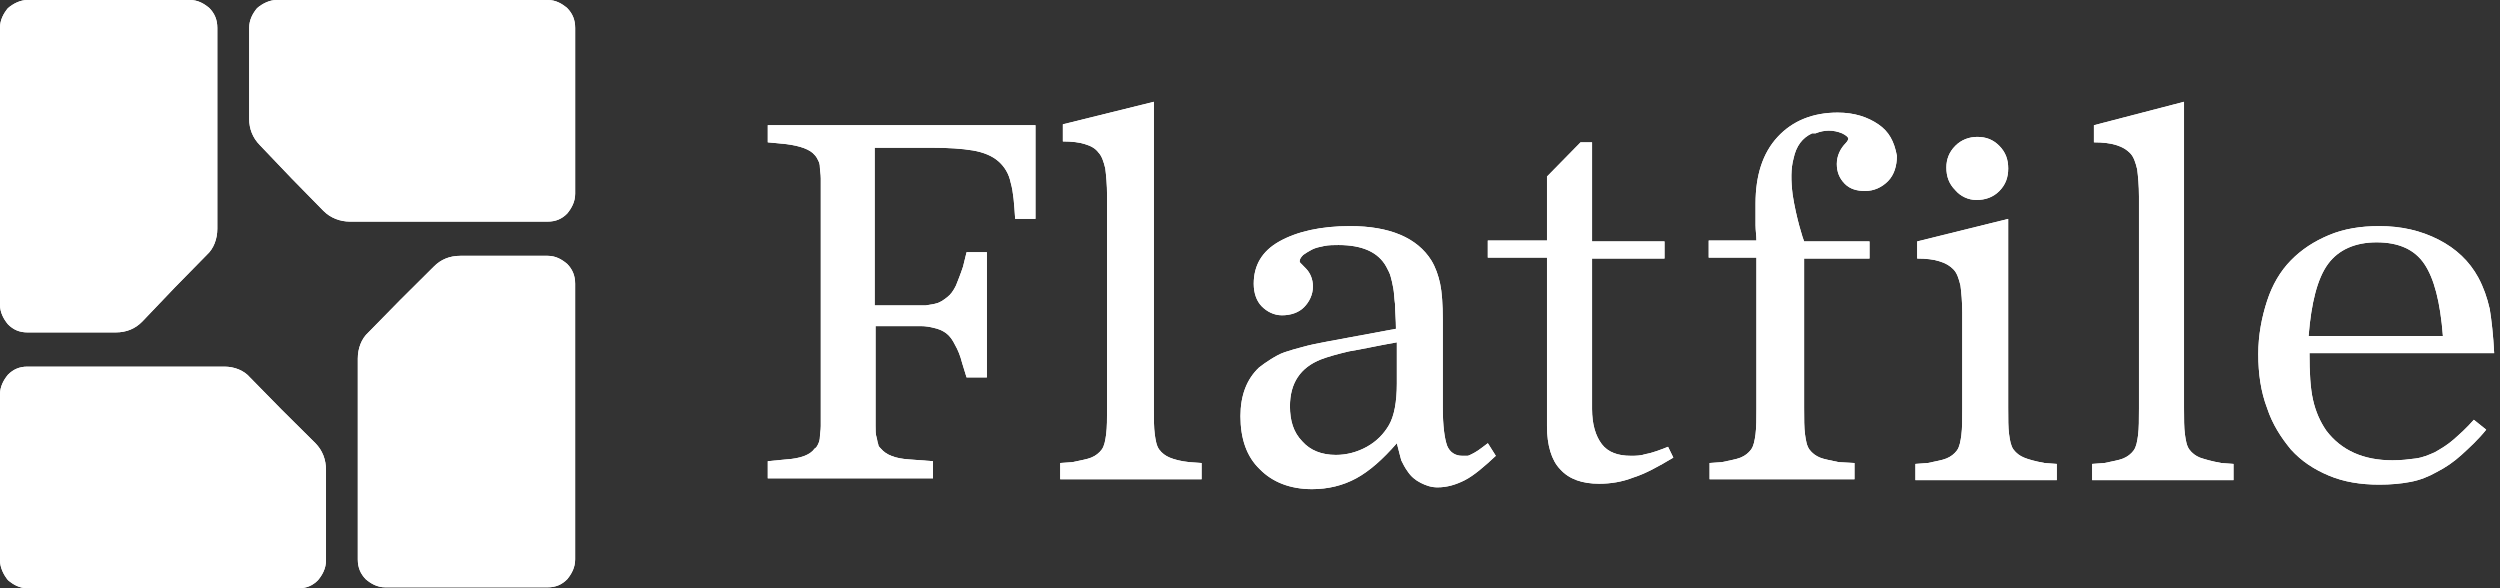 <svg width="102" height="24" viewBox="0 0 102 24" fill="none" xmlns="http://www.w3.org/2000/svg">
<rect x="0" y="0" width="102" height="24" fill="#333333" stroke="none"/>
<g clip-path="url(#clip0_130_1465)">
<path d="M5.803 13.121C5.515 13.415 5.155 13.562 4.722 13.562H1.117C0.793 13.562 0.541 13.452 0.324 13.231C0.144 13.011 0 12.753 0 12.423V1.139C0 0.809 0.144 0.551 0.324 0.331C0.541 0.147 0.829 0 1.117 0H7.75C8.074 0 8.327 0.147 8.543 0.331C8.759 0.551 8.867 0.809 8.867 1.139V9.335C8.867 9.74 8.723 10.144 8.435 10.401L7.137 11.724L5.803 13.121Z" fill="white"/>
<path d="M5.803 13.121C5.515 13.415 5.155 13.562 4.722 13.562H1.117C0.793 13.562 0.541 13.452 0.324 13.231C0.144 13.011 0 12.753 0 12.423V1.139C0 0.809 0.144 0.551 0.324 0.331C0.541 0.147 0.829 0 1.117 0H7.75C8.074 0 8.327 0.147 8.543 0.331C8.759 0.551 8.867 0.809 8.867 1.139V9.335C8.867 9.74 8.723 10.144 8.435 10.401L7.137 11.724L5.803 13.121Z" fill="white"/>
<path d="M10.598 5.917C10.31 5.623 10.166 5.256 10.166 4.851V1.139C10.166 0.809 10.31 0.551 10.49 0.331C10.707 0.147 10.995 0 11.283 0H22.35C22.674 0 22.927 0.147 23.143 0.331C23.359 0.551 23.467 0.809 23.467 1.139V7.902C23.467 8.233 23.323 8.49 23.143 8.711C22.927 8.931 22.674 9.041 22.35 9.041H14.275C13.879 9.041 13.482 8.894 13.194 8.6L11.896 7.277L10.598 5.917V5.917Z" fill="white"/>
<path d="M10.598 5.917C10.31 5.623 10.166 5.256 10.166 4.851V1.139C10.166 0.809 10.31 0.551 10.49 0.331C10.707 0.147 10.995 0 11.283 0H22.35C22.674 0 22.927 0.147 23.143 0.331C23.359 0.551 23.467 0.809 23.467 1.139V7.902C23.467 8.233 23.323 8.49 23.143 8.711C22.927 8.931 22.674 9.041 22.35 9.041H14.275C13.879 9.041 13.482 8.894 13.194 8.6L11.896 7.277L10.598 5.917V5.917Z" fill="white"/>
<path d="M17.698 10.879C17.987 10.585 18.347 10.438 18.78 10.438H22.349C22.673 10.438 22.925 10.585 23.142 10.769C23.358 10.989 23.466 11.247 23.466 11.577V22.824C23.466 23.155 23.322 23.412 23.142 23.633C22.925 23.853 22.673 23.963 22.349 23.963H15.716C15.392 23.963 15.139 23.816 14.923 23.633C14.707 23.412 14.598 23.155 14.598 22.824V14.628C14.598 14.224 14.743 13.819 15.031 13.562L16.329 12.239L17.698 10.879V10.879Z" fill="white"/>
<path d="M17.698 10.879C17.987 10.585 18.347 10.438 18.78 10.438H22.349C22.673 10.438 22.925 10.585 23.142 10.769C23.358 10.989 23.466 11.247 23.466 11.577V22.824C23.466 23.155 23.322 23.412 23.142 23.633C22.925 23.853 22.673 23.963 22.349 23.963H15.716C15.392 23.963 15.139 23.816 14.923 23.633C14.707 23.412 14.598 23.155 14.598 22.824V14.628C14.598 14.224 14.743 13.819 15.031 13.562L16.329 12.239L17.698 10.879V10.879Z" fill="white"/>
<path d="M12.869 18.083C13.157 18.377 13.301 18.744 13.301 19.185V22.86C13.301 23.191 13.157 23.449 12.977 23.669C12.761 23.89 12.508 24 12.184 24H1.117C0.793 24 0.541 23.853 0.324 23.669C0.144 23.449 0 23.155 0 22.86V16.098C0 15.767 0.144 15.51 0.324 15.289C0.541 15.069 0.793 14.959 1.117 14.959H9.156C9.552 14.959 9.949 15.106 10.201 15.4L11.499 16.723L12.869 18.083V18.083Z" fill="white"/>
<path d="M12.869 18.083C13.157 18.377 13.301 18.744 13.301 19.185V22.86C13.301 23.191 13.157 23.449 12.977 23.669C12.761 23.89 12.508 24 12.184 24H1.117C0.793 24 0.541 23.853 0.324 23.669C0.144 23.449 0 23.155 0 22.86V16.098C0 15.767 0.144 15.51 0.324 15.289C0.541 15.069 0.793 14.959 1.117 14.959H9.156C9.552 14.959 9.949 15.106 10.201 15.4L11.499 16.723L12.869 18.083V18.083Z" fill="white"/>
<path d="M60.704 18.083C60.56 18.193 60.416 18.303 60.308 18.377C60.2 18.45 60.127 18.487 60.055 18.524C59.983 18.561 59.911 18.597 59.875 18.597H59.659C59.37 18.597 59.154 18.45 59.046 18.193C58.938 17.899 58.866 17.384 58.866 16.613V13.047C58.866 12.423 58.83 11.908 58.758 11.577C58.686 11.246 58.577 10.916 58.397 10.622C57.82 9.703 56.703 9.225 55.081 9.225C53.891 9.225 52.918 9.446 52.197 9.85C51.476 10.254 51.152 10.842 51.152 11.577C51.152 11.945 51.26 12.276 51.476 12.496C51.693 12.717 51.981 12.864 52.305 12.864C52.666 12.864 52.99 12.753 53.206 12.533C53.423 12.312 53.567 12.018 53.567 11.688C53.567 11.393 53.459 11.136 53.279 10.953L53.062 10.732C53.026 10.695 53.026 10.695 53.026 10.659C53.026 10.585 53.062 10.511 53.17 10.401C53.279 10.328 53.387 10.254 53.531 10.181C53.675 10.107 53.855 10.07 54.035 10.034C54.216 9.997 54.432 9.997 54.612 9.997C55.586 9.997 56.234 10.291 56.559 10.879C56.631 11.026 56.703 11.136 56.739 11.283C56.775 11.394 56.811 11.577 56.847 11.761C56.883 11.945 56.883 12.165 56.919 12.423C56.919 12.717 56.955 13.047 56.955 13.415L54.973 13.783L54.18 13.93C53.783 14.003 53.423 14.077 53.17 14.15C52.882 14.224 52.63 14.297 52.413 14.371C52.197 14.444 52.017 14.554 51.837 14.665C51.657 14.775 51.512 14.885 51.368 14.995C50.863 15.473 50.611 16.135 50.611 16.98C50.611 17.899 50.863 18.634 51.404 19.148C51.909 19.663 52.63 19.957 53.531 19.957C54.18 19.957 54.792 19.81 55.333 19.516C55.874 19.222 56.415 18.744 56.991 18.083C57.063 18.377 57.136 18.634 57.172 18.781C57.244 18.928 57.316 19.075 57.424 19.222C57.568 19.443 57.748 19.59 57.965 19.7C58.181 19.81 58.397 19.884 58.65 19.884C59.046 19.884 59.407 19.773 59.767 19.59C60.127 19.406 60.56 19.038 61.029 18.597L60.704 18.083V18.083ZM56.991 13.966V15.657C56.991 16.392 56.883 16.98 56.667 17.348C56.451 17.715 56.162 18.009 55.766 18.23C55.369 18.45 54.937 18.561 54.504 18.561C53.927 18.561 53.459 18.377 53.134 18.009C52.774 17.642 52.63 17.164 52.63 16.576C52.63 15.62 53.062 14.995 53.891 14.665C54.18 14.554 54.576 14.444 55.045 14.334C55.514 14.26 56.162 14.113 56.991 13.966V13.966Z" fill="white"/>
<path d="M60.704 18.083C60.56 18.193 60.416 18.303 60.308 18.377C60.2 18.45 60.127 18.487 60.055 18.524C59.983 18.561 59.911 18.597 59.875 18.597H59.659C59.37 18.597 59.154 18.45 59.046 18.193C58.938 17.899 58.866 17.384 58.866 16.613V13.047C58.866 12.423 58.83 11.908 58.758 11.577C58.686 11.246 58.577 10.916 58.397 10.622C57.82 9.703 56.703 9.225 55.081 9.225C53.891 9.225 52.918 9.446 52.197 9.85C51.476 10.254 51.152 10.842 51.152 11.577C51.152 11.945 51.26 12.276 51.476 12.496C51.693 12.717 51.981 12.864 52.305 12.864C52.666 12.864 52.99 12.753 53.206 12.533C53.423 12.312 53.567 12.018 53.567 11.688C53.567 11.393 53.459 11.136 53.279 10.953L53.062 10.732C53.026 10.695 53.026 10.695 53.026 10.659C53.026 10.585 53.062 10.511 53.17 10.401C53.279 10.328 53.387 10.254 53.531 10.181C53.675 10.107 53.855 10.07 54.035 10.034C54.216 9.997 54.432 9.997 54.612 9.997C55.586 9.997 56.234 10.291 56.559 10.879C56.631 11.026 56.703 11.136 56.739 11.283C56.775 11.394 56.811 11.577 56.847 11.761C56.883 11.945 56.883 12.165 56.919 12.423C56.919 12.717 56.955 13.047 56.955 13.415L54.973 13.783L54.18 13.93C53.783 14.003 53.423 14.077 53.17 14.15C52.882 14.224 52.63 14.297 52.413 14.371C52.197 14.444 52.017 14.554 51.837 14.665C51.657 14.775 51.512 14.885 51.368 14.995C50.863 15.473 50.611 16.135 50.611 16.98C50.611 17.899 50.863 18.634 51.404 19.148C51.909 19.663 52.63 19.957 53.531 19.957C54.18 19.957 54.792 19.81 55.333 19.516C55.874 19.222 56.415 18.744 56.991 18.083C57.063 18.377 57.136 18.634 57.172 18.781C57.244 18.928 57.316 19.075 57.424 19.222C57.568 19.443 57.748 19.59 57.965 19.7C58.181 19.81 58.397 19.884 58.65 19.884C59.046 19.884 59.407 19.773 59.767 19.59C60.127 19.406 60.56 19.038 61.029 18.597L60.704 18.083V18.083ZM56.991 13.966V15.657C56.991 16.392 56.883 16.98 56.667 17.348C56.451 17.715 56.162 18.009 55.766 18.23C55.369 18.45 54.937 18.561 54.504 18.561C53.927 18.561 53.459 18.377 53.134 18.009C52.774 17.642 52.63 17.164 52.63 16.576C52.63 15.62 53.062 14.995 53.891 14.665C54.18 14.554 54.576 14.444 55.045 14.334C55.514 14.26 56.162 14.113 56.991 13.966V13.966Z" fill="white"/>
<path d="M68.056 18.229C67.695 18.376 67.371 18.487 67.155 18.523C66.938 18.597 66.722 18.597 66.542 18.597C66.001 18.597 65.605 18.45 65.352 18.119C65.1 17.788 64.956 17.311 64.956 16.686V10.548H67.912V9.85H64.956V5.807H64.487L63.117 7.203V9.813H60.702V10.511H63.117V17.384C63.117 18.156 63.298 18.781 63.658 19.148C64.019 19.552 64.559 19.736 65.244 19.736C65.713 19.736 66.181 19.663 66.65 19.479C67.119 19.332 67.659 19.038 68.272 18.67L68.056 18.229V18.229Z" fill="white"/>
<path d="M68.056 18.229C67.695 18.376 67.371 18.487 67.155 18.523C66.938 18.597 66.722 18.597 66.542 18.597C66.001 18.597 65.605 18.45 65.352 18.119C65.1 17.788 64.956 17.311 64.956 16.686V10.548H67.912V9.85H64.956V5.807H64.487L63.117 7.203V9.813H60.702V10.511H63.117V17.384C63.117 18.156 63.298 18.781 63.658 19.148C64.019 19.552 64.559 19.736 65.244 19.736C65.713 19.736 66.181 19.663 66.65 19.479C67.119 19.332 67.659 19.038 68.272 18.67L68.056 18.229V18.229Z" fill="white"/>
<path d="M80.637 8.159C80.998 8.159 81.322 8.049 81.575 7.792C81.827 7.534 81.935 7.24 81.935 6.873C81.935 6.505 81.827 6.211 81.575 5.954C81.322 5.697 81.034 5.586 80.673 5.586C80.349 5.586 80.025 5.697 79.772 5.954C79.52 6.211 79.412 6.505 79.412 6.836C79.412 7.204 79.52 7.498 79.772 7.755C79.988 8.012 80.313 8.159 80.637 8.159Z" fill="white"/>
<path d="M80.637 8.159C80.998 8.159 81.322 8.049 81.575 7.792C81.827 7.534 81.935 7.24 81.935 6.873C81.935 6.505 81.827 6.211 81.575 5.954C81.322 5.697 81.034 5.586 80.673 5.586C80.349 5.586 80.025 5.697 79.772 5.954C79.52 6.211 79.412 6.505 79.412 6.836C79.412 7.204 79.52 7.498 79.772 7.755C79.988 8.012 80.313 8.159 80.637 8.159Z" fill="white"/>
<path d="M100.932 17.127C100.644 17.458 100.355 17.715 100.103 17.936C99.851 18.156 99.598 18.303 99.346 18.45C99.094 18.561 98.841 18.671 98.552 18.707C98.264 18.744 97.976 18.781 97.616 18.781C96.426 18.781 95.525 18.377 94.912 17.568C94.66 17.201 94.48 16.796 94.372 16.319C94.263 15.841 94.227 15.216 94.227 14.407H101.762C101.725 13.672 101.653 13.047 101.581 12.606C101.472 12.129 101.328 11.724 101.112 11.32C100.751 10.659 100.211 10.144 99.49 9.776C98.769 9.409 97.976 9.225 97.075 9.225C96.318 9.225 95.633 9.335 95.02 9.593C94.408 9.85 93.903 10.181 93.47 10.622C93.038 11.063 92.713 11.614 92.497 12.276C92.281 12.937 92.137 13.672 92.137 14.444C92.137 15.253 92.245 15.988 92.497 16.649C92.713 17.311 93.074 17.862 93.47 18.34C93.903 18.818 94.408 19.148 95.02 19.406C95.633 19.663 96.318 19.773 97.075 19.773C97.544 19.773 97.94 19.737 98.337 19.663C98.733 19.59 99.094 19.443 99.418 19.259C99.778 19.075 100.103 18.855 100.428 18.561C100.751 18.266 101.112 17.936 101.437 17.531L100.932 17.127V17.127ZM96.967 9.887C97.868 9.887 98.517 10.181 98.913 10.769C99.31 11.357 99.563 12.312 99.671 13.709H94.191C94.299 12.349 94.552 11.357 94.984 10.769C95.417 10.181 96.102 9.887 96.967 9.887V9.887Z" fill="white"/>
<path d="M100.932 17.127C100.644 17.458 100.355 17.715 100.103 17.936C99.851 18.156 99.598 18.303 99.346 18.45C99.094 18.561 98.841 18.671 98.552 18.707C98.264 18.744 97.976 18.781 97.616 18.781C96.426 18.781 95.525 18.377 94.912 17.568C94.66 17.201 94.48 16.796 94.372 16.319C94.263 15.841 94.227 15.216 94.227 14.407H101.762C101.725 13.672 101.653 13.047 101.581 12.606C101.472 12.129 101.328 11.724 101.112 11.32C100.751 10.659 100.211 10.144 99.49 9.776C98.769 9.409 97.976 9.225 97.075 9.225C96.318 9.225 95.633 9.335 95.02 9.593C94.408 9.85 93.903 10.181 93.47 10.622C93.038 11.063 92.713 11.614 92.497 12.276C92.281 12.937 92.137 13.672 92.137 14.444C92.137 15.253 92.245 15.988 92.497 16.649C92.713 17.311 93.074 17.862 93.47 18.34C93.903 18.818 94.408 19.148 95.02 19.406C95.633 19.663 96.318 19.773 97.075 19.773C97.544 19.773 97.94 19.737 98.337 19.663C98.733 19.59 99.094 19.443 99.418 19.259C99.778 19.075 100.103 18.855 100.428 18.561C100.751 18.266 101.112 17.936 101.437 17.531L100.932 17.127V17.127ZM96.967 9.887C97.868 9.887 98.517 10.181 98.913 10.769C99.31 11.357 99.563 12.312 99.671 13.709H94.191C94.299 12.349 94.552 11.357 94.984 10.769C95.417 10.181 96.102 9.887 96.967 9.887V9.887Z" fill="white"/>
<path d="M47.727 18.671C47.547 18.597 47.403 18.487 47.295 18.34C47.186 18.193 47.15 17.973 47.114 17.715C47.078 17.458 47.078 17.09 47.078 16.649V4.153L43.365 5.072V5.77C43.726 5.77 44.05 5.807 44.267 5.881C44.519 5.954 44.699 6.064 44.807 6.212C44.952 6.359 45.024 6.579 45.096 6.873C45.132 7.167 45.168 7.535 45.168 7.976V16.649C45.168 17.09 45.168 17.421 45.132 17.715C45.096 17.973 45.06 18.193 44.952 18.34C44.843 18.487 44.699 18.597 44.519 18.671C44.339 18.744 44.086 18.781 43.762 18.855L43.257 18.891V19.553H49.025V18.891L48.52 18.855C48.16 18.818 47.907 18.744 47.727 18.671Z" fill="white"/>
<path d="M47.727 18.671C47.547 18.597 47.403 18.487 47.295 18.34C47.186 18.193 47.15 17.973 47.114 17.715C47.078 17.458 47.078 17.09 47.078 16.649V4.153L43.365 5.072V5.77C43.726 5.77 44.05 5.807 44.267 5.881C44.519 5.954 44.699 6.064 44.807 6.212C44.952 6.359 45.024 6.579 45.096 6.873C45.132 7.167 45.168 7.535 45.168 7.976V16.649C45.168 17.09 45.168 17.421 45.132 17.715C45.096 17.973 45.06 18.193 44.952 18.34C44.843 18.487 44.699 18.597 44.519 18.671C44.339 18.744 44.086 18.781 43.762 18.855L43.257 18.891V19.553H49.025V18.891L48.52 18.855C48.16 18.818 47.907 18.744 47.727 18.671Z" fill="white"/>
<path d="M82.583 18.671C82.403 18.597 82.259 18.487 82.15 18.34C82.042 18.193 82.006 17.973 81.97 17.715C81.934 17.458 81.934 17.09 81.934 16.649V8.931L78.221 9.85V10.548C78.582 10.548 78.906 10.585 79.123 10.659C79.375 10.732 79.555 10.842 79.699 10.989C79.844 11.136 79.916 11.357 79.988 11.651C80.024 11.945 80.06 12.312 80.06 12.754V16.686C80.06 17.127 80.06 17.458 80.024 17.752C79.988 18.009 79.952 18.23 79.844 18.377C79.735 18.524 79.591 18.634 79.411 18.707C79.231 18.781 78.978 18.818 78.654 18.891L78.149 18.928V19.59H83.917V18.928L83.412 18.891C83.016 18.818 82.763 18.744 82.583 18.671V18.671Z" fill="white"/>
<path d="M82.583 18.671C82.403 18.597 82.259 18.487 82.15 18.34C82.042 18.193 82.006 17.973 81.97 17.715C81.934 17.458 81.934 17.09 81.934 16.649V8.931L78.221 9.85V10.548C78.582 10.548 78.906 10.585 79.123 10.659C79.375 10.732 79.555 10.842 79.699 10.989C79.844 11.136 79.916 11.357 79.988 11.651C80.024 11.945 80.06 12.312 80.06 12.754V16.686C80.06 17.127 80.06 17.458 80.024 17.752C79.988 18.009 79.952 18.23 79.844 18.377C79.735 18.524 79.591 18.634 79.411 18.707C79.231 18.781 78.978 18.818 78.654 18.891L78.149 18.928V19.59H83.917V18.928L83.412 18.891C83.016 18.818 82.763 18.744 82.583 18.671V18.671Z" fill="white"/>
<path d="M89.757 18.671C89.577 18.597 89.433 18.487 89.325 18.34C89.216 18.193 89.18 17.973 89.144 17.715C89.108 17.458 89.108 17.09 89.108 16.649V4.153L85.432 5.109V5.807C85.792 5.807 86.116 5.844 86.333 5.917C86.585 5.991 86.765 6.101 86.909 6.248C87.054 6.395 87.126 6.616 87.198 6.91C87.234 7.204 87.27 7.571 87.27 8.012V16.686C87.27 17.127 87.27 17.458 87.234 17.752C87.198 18.009 87.162 18.23 87.054 18.377C86.946 18.524 86.801 18.634 86.621 18.708C86.441 18.781 86.189 18.818 85.864 18.891L85.359 18.928V19.59H91.127V18.928L90.622 18.891C90.226 18.818 89.973 18.744 89.757 18.671V18.671Z" fill="white"/>
<path d="M89.757 18.671C89.577 18.597 89.433 18.487 89.325 18.34C89.216 18.193 89.18 17.973 89.144 17.715C89.108 17.458 89.108 17.09 89.108 16.649V4.153L85.432 5.109V5.807C85.792 5.807 86.116 5.844 86.333 5.917C86.585 5.991 86.765 6.101 86.909 6.248C87.054 6.395 87.126 6.616 87.198 6.91C87.234 7.204 87.27 7.571 87.27 8.012V16.686C87.27 17.127 87.27 17.458 87.234 17.752C87.198 18.009 87.162 18.23 87.054 18.377C86.946 18.524 86.801 18.634 86.621 18.708C86.441 18.781 86.189 18.818 85.864 18.891L85.359 18.928V19.59H91.127V18.928L90.622 18.891C90.226 18.818 89.973 18.744 89.757 18.671V18.671Z" fill="white"/>
<path d="M76.636 5.072C76.204 4.778 75.663 4.594 74.978 4.594C73.969 4.594 73.139 4.925 72.527 5.587C71.914 6.248 71.626 7.167 71.626 8.306V9.188C71.626 9.409 71.662 9.593 71.662 9.813H69.715V10.511H71.662V16.649C71.662 17.09 71.662 17.421 71.626 17.715C71.59 17.973 71.553 18.193 71.445 18.34C71.337 18.487 71.193 18.597 71.013 18.671C70.833 18.744 70.58 18.781 70.256 18.855L69.751 18.891V19.553H75.663V18.891L75.014 18.855C74.69 18.781 74.437 18.744 74.257 18.671C74.077 18.597 73.933 18.487 73.824 18.34C73.716 18.193 73.68 17.973 73.644 17.715C73.608 17.458 73.608 17.09 73.608 16.649V10.548H76.276V9.85H73.608C73.572 9.776 73.284 8.894 73.139 7.939C73.067 7.351 73.067 6.873 73.176 6.469C73.284 5.954 73.536 5.623 73.933 5.44H74.077C74.257 5.366 74.437 5.329 74.618 5.329C74.798 5.329 74.978 5.366 75.158 5.44C75.302 5.513 75.41 5.587 75.41 5.66C75.41 5.697 75.374 5.77 75.302 5.844C75.086 6.064 74.942 6.358 74.942 6.689C74.942 7.02 75.05 7.277 75.266 7.498C75.483 7.718 75.771 7.792 76.095 7.792C76.456 7.792 76.78 7.645 77.033 7.388C77.285 7.13 77.393 6.763 77.393 6.358C77.285 5.77 77.069 5.366 76.636 5.072V5.072Z" fill="white"/>
<path d="M76.636 5.072C76.204 4.778 75.663 4.594 74.978 4.594C73.969 4.594 73.139 4.925 72.527 5.587C71.914 6.248 71.626 7.167 71.626 8.306V9.188C71.626 9.409 71.662 9.593 71.662 9.813H69.715V10.511H71.662V16.649C71.662 17.09 71.662 17.421 71.626 17.715C71.59 17.973 71.553 18.193 71.445 18.34C71.337 18.487 71.193 18.597 71.013 18.671C70.833 18.744 70.58 18.781 70.256 18.855L69.751 18.891V19.553H75.663V18.891L75.014 18.855C74.69 18.781 74.437 18.744 74.257 18.671C74.077 18.597 73.933 18.487 73.824 18.34C73.716 18.193 73.68 17.973 73.644 17.715C73.608 17.458 73.608 17.09 73.608 16.649V10.548H76.276V9.85H73.608C73.572 9.776 73.284 8.894 73.139 7.939C73.067 7.351 73.067 6.873 73.176 6.469C73.284 5.954 73.536 5.623 73.933 5.44H74.077C74.257 5.366 74.437 5.329 74.618 5.329C74.798 5.329 74.978 5.366 75.158 5.44C75.302 5.513 75.41 5.587 75.41 5.66C75.41 5.697 75.374 5.77 75.302 5.844C75.086 6.064 74.942 6.358 74.942 6.689C74.942 7.02 75.05 7.277 75.266 7.498C75.483 7.718 75.771 7.792 76.095 7.792C76.456 7.792 76.78 7.645 77.033 7.388C77.285 7.13 77.393 6.763 77.393 6.358C77.285 5.77 77.069 5.366 76.636 5.072V5.072Z" fill="white"/>
<path d="M31.325 5.108V5.807L32.082 5.88C32.659 5.954 33.056 6.101 33.236 6.321C33.308 6.395 33.344 6.468 33.38 6.542C33.416 6.615 33.452 6.689 33.452 6.836C33.452 6.946 33.488 7.093 33.488 7.277V17.384C33.488 17.568 33.452 17.715 33.452 17.825C33.452 17.935 33.416 18.046 33.38 18.119C33.344 18.193 33.308 18.266 33.236 18.303C33.056 18.56 32.659 18.707 32.082 18.744L31.325 18.817V19.516H38.066V18.817L37.093 18.744C36.516 18.707 36.156 18.56 35.939 18.303C35.867 18.229 35.831 18.193 35.831 18.119C35.795 18.046 35.795 17.935 35.759 17.825C35.723 17.715 35.723 17.568 35.723 17.384V13.305H37.561C37.778 13.305 37.958 13.341 38.102 13.378C38.282 13.415 38.462 13.488 38.607 13.598C38.751 13.709 38.859 13.856 38.967 14.076C39.075 14.26 39.183 14.517 39.255 14.811L39.436 15.399H40.265V10.291H39.436L39.292 10.879C39.183 11.21 39.075 11.467 39.003 11.651C38.895 11.871 38.787 12.018 38.643 12.128C38.499 12.239 38.354 12.349 38.174 12.386C38.066 12.422 37.958 12.422 37.778 12.459H35.687V6.027H37.994C38.679 6.027 39.255 6.064 39.688 6.138C40.121 6.211 40.481 6.358 40.733 6.579C40.986 6.799 41.166 7.093 41.238 7.461C41.346 7.828 41.382 8.343 41.418 8.931H42.247V5.108H31.325Z" fill="white"/>
<path d="M31.325 5.108V5.807L32.082 5.88C32.659 5.954 33.056 6.101 33.236 6.321C33.308 6.395 33.344 6.468 33.38 6.542C33.416 6.615 33.452 6.689 33.452 6.836C33.452 6.946 33.488 7.093 33.488 7.277V17.384C33.488 17.568 33.452 17.715 33.452 17.825C33.452 17.935 33.416 18.046 33.38 18.119C33.344 18.193 33.308 18.266 33.236 18.303C33.056 18.56 32.659 18.707 32.082 18.744L31.325 18.817V19.516H38.066V18.817L37.093 18.744C36.516 18.707 36.156 18.56 35.939 18.303C35.867 18.229 35.831 18.193 35.831 18.119C35.795 18.046 35.795 17.935 35.759 17.825C35.723 17.715 35.723 17.568 35.723 17.384V13.305H37.561C37.778 13.305 37.958 13.341 38.102 13.378C38.282 13.415 38.462 13.488 38.607 13.598C38.751 13.709 38.859 13.856 38.967 14.076C39.075 14.26 39.183 14.517 39.255 14.811L39.436 15.399H40.265V10.291H39.436L39.292 10.879C39.183 11.21 39.075 11.467 39.003 11.651C38.895 11.871 38.787 12.018 38.643 12.128C38.499 12.239 38.354 12.349 38.174 12.386C38.066 12.422 37.958 12.422 37.778 12.459H35.687V6.027H37.994C38.679 6.027 39.255 6.064 39.688 6.138C40.121 6.211 40.481 6.358 40.733 6.579C40.986 6.799 41.166 7.093 41.238 7.461C41.346 7.828 41.382 8.343 41.418 8.931H42.247V5.108H31.325Z" fill="white"/>
</g>
<defs>
<clipPath id="clip0_130_1465">
<rect width="102" height="24" fill="white"/>
</clipPath>
</defs>
</svg>
